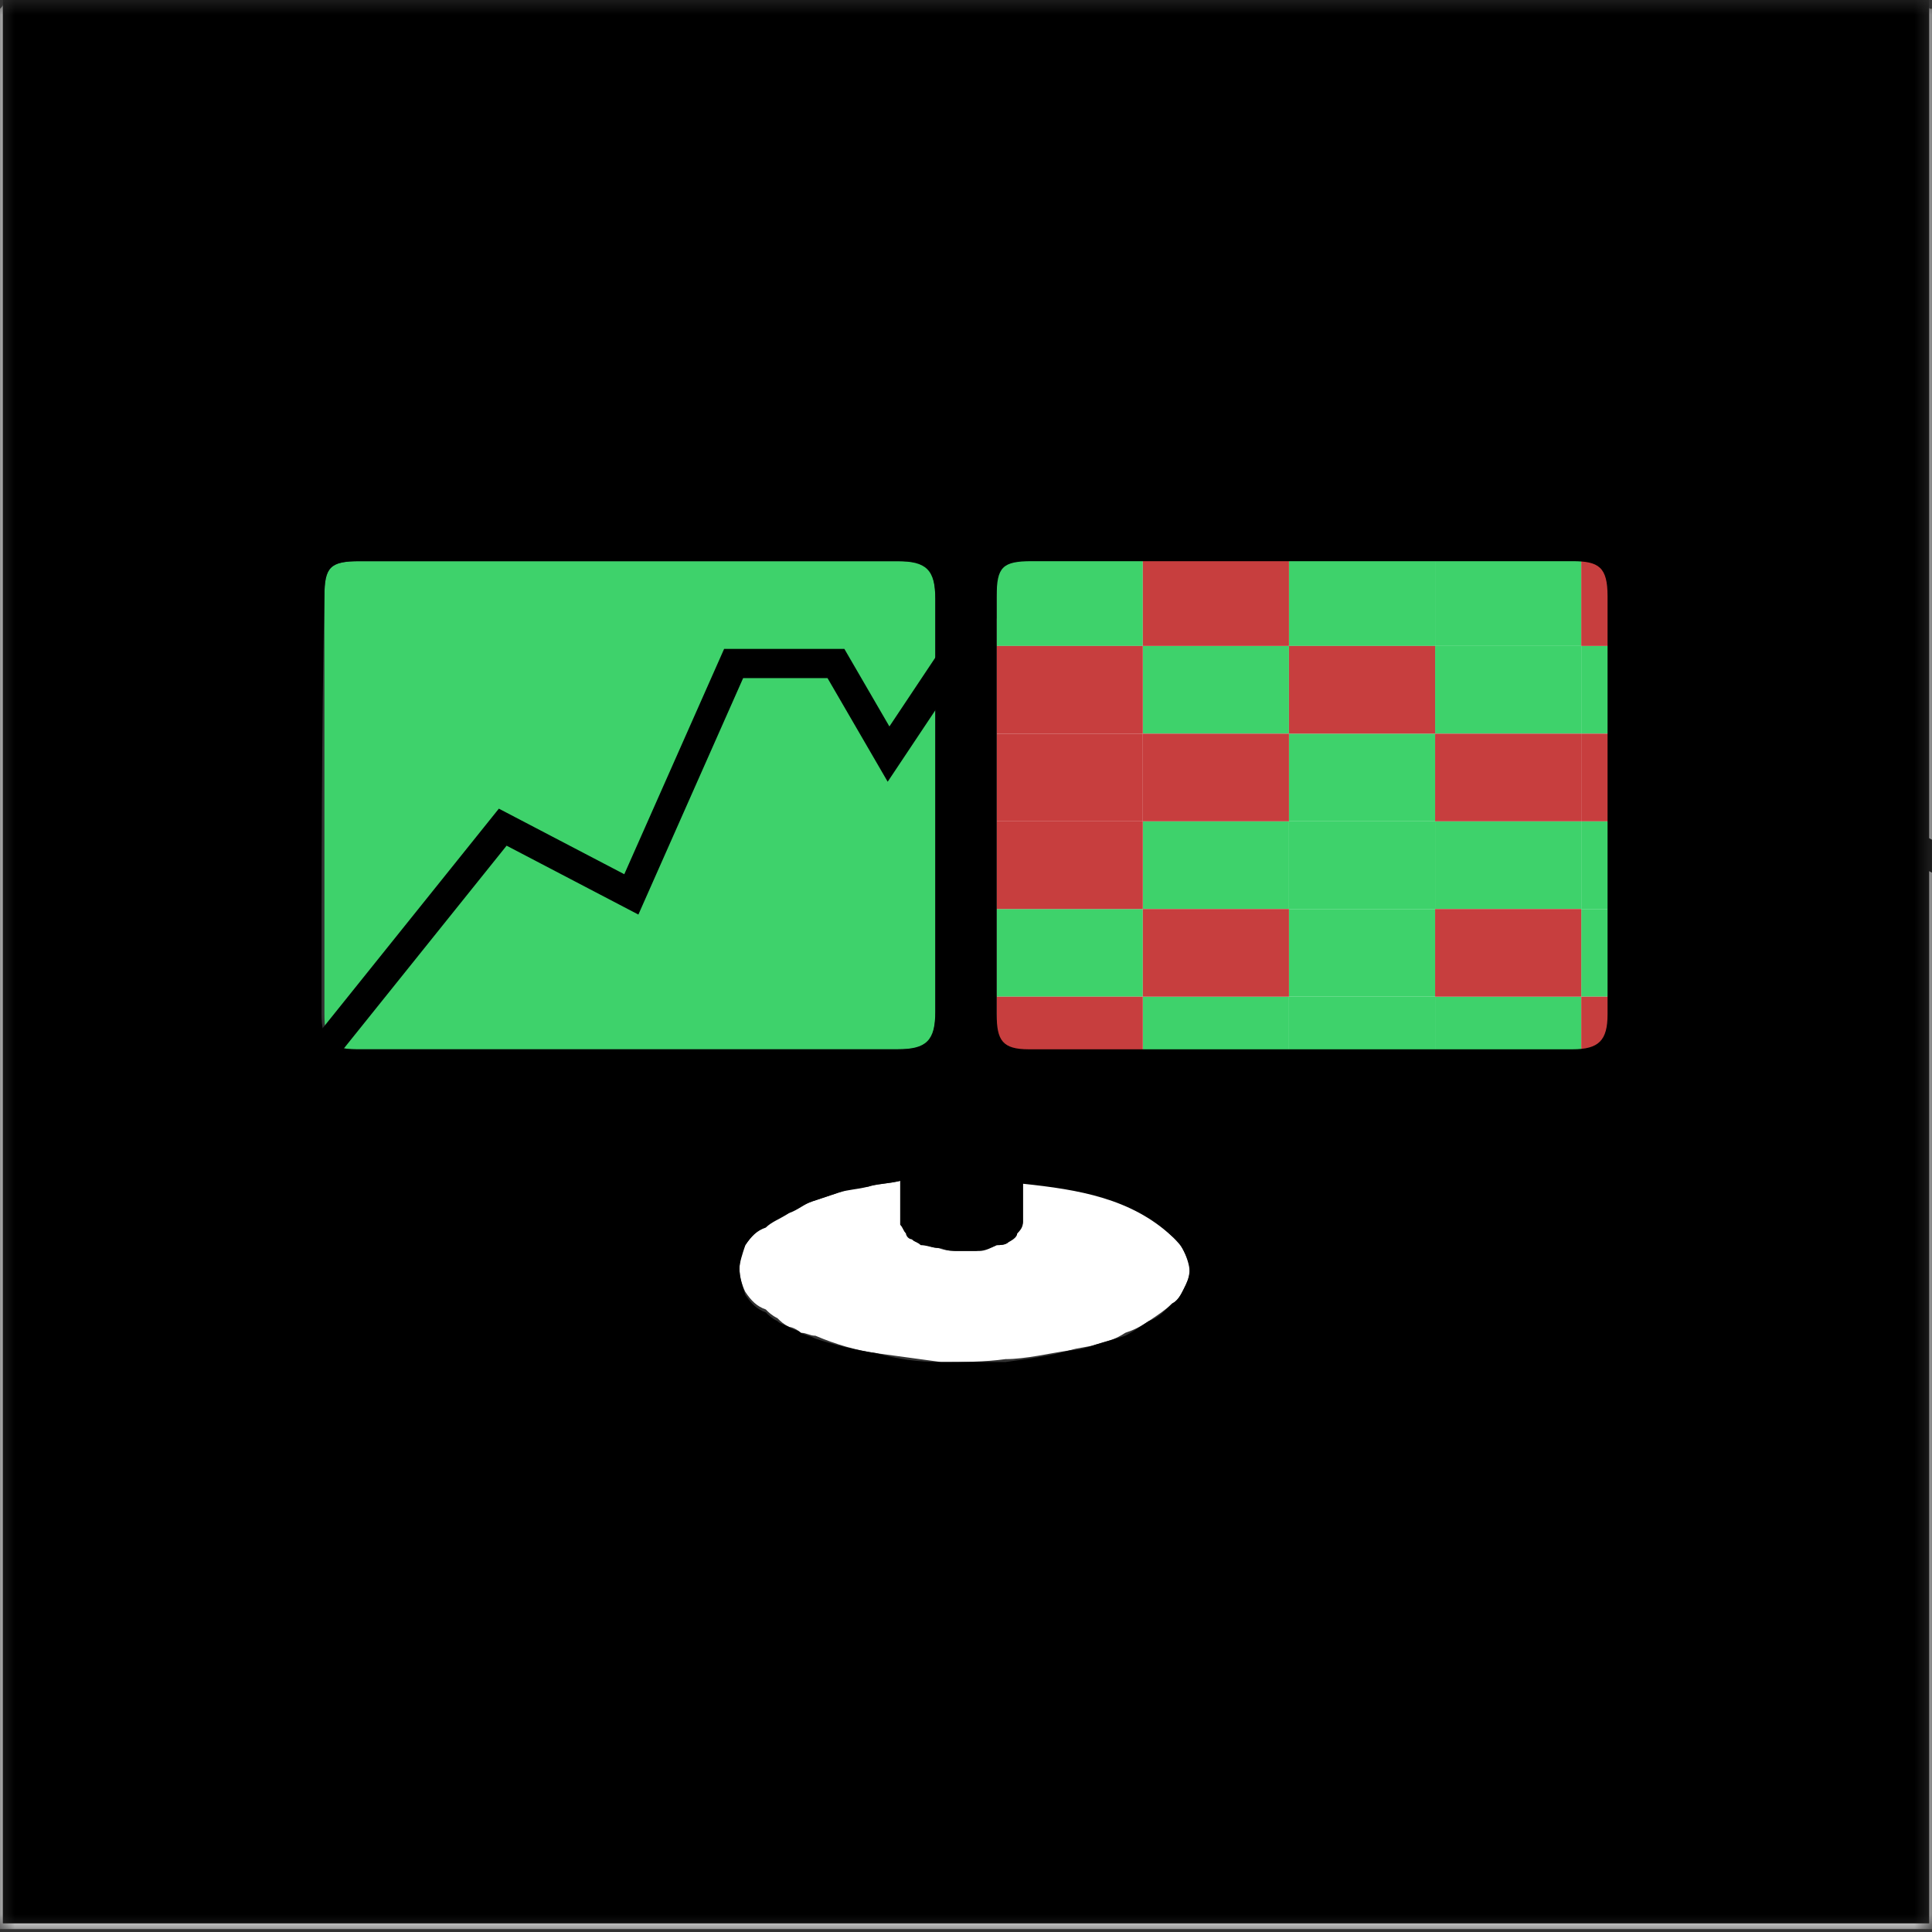 <svg xmlns="http://www.w3.org/2000/svg" viewBox="0 0 66.1 66.1"><rect x="0" y="0" width="66.1" height="66.1" fill="#333333" stroke="none"/><defs><mask id="Mask-1"><rect width="66" height="66" fill="#fff"/></mask></defs><style>
@keyframes a0_f { 0% { fill: #3ed26b; } 5.5% { fill: #3ed26b; } 5.667% { fill: #c73e3e; } 9.667% { fill: #c73e3e; } 9.833% { fill: #3ed26b; } 17.167% { fill: #3ed26b; } 17.333% { fill: #c73e3e; } 25% { fill: #c73e3e; } 25.167% { fill: #3ed26b; } 51.667% { fill: #3ed26b; } 51.833% { fill: #c73e3e; } 55% { fill: #c73e3e; } 55.167% { fill: #3ed26b; } 68.333% { fill: #3ed26b; } 68.5% { fill: #c73e3e; } 78.333% { fill: #c73e3e; } 78.5% { fill: #3ed26b; } 93.667% { fill: #3ed26b; } 93.833% { fill: #c73e3e; } 96.667% { fill: #c73e3e; } 96.833% { fill: #3ed26b; } 100% { fill: #3ed26b; } }
@keyframes a1_t { 0% { transform: translate(58.1px,35.9px); animation-timing-function: cubic-bezier(0,0,1,1); } 100% { transform: translate(11.4px,35.9px); } }
@keyframes a2_t { 0% { transform: translate(11px,35.9px); animation-timing-function: cubic-bezier(0,0,1,1); } 100% { transform: translate(-35.7px,35.9px); } }
@keyframes a3_f { 0% { fill: #3ed26b; } 16.5% { fill: #3ed26b; } 16.667% { fill: #c73e3e; } 33.167% { fill: #c73e3e; } 33.333% { fill: #3ed26b; } 49.833% { fill: #3ed26b; } 50% { fill: #c73e3e; } 66.5% { fill: #c73e3e; } 66.667% { fill: #3ed26b; } 83.167% { fill: #3ed26b; } 83.333% { fill: #c73e3e; } 99.833% { fill: #c73e3e; } 100% { fill: #3ed26b; } }
@keyframes a4_f { 0% { fill: #3ed26b; } 13.833% { fill: #c73e3e; } 18.667% { fill: #3ed26b; } 24.833% { fill: #3ed26b; } 37.833% { fill: #c73e3e; } 46.667% { fill: #3ed26b; } 49.333% { fill: #c73e3e; } 62.167% { fill: #3ed26b; } 70.833% { fill: #3ed26b; } 79% { fill: #c73e3e; } 97% { fill: #c73e3e; } 99.833% { fill: #c73e3e; } 100% { fill: #3ed26b; } }
@keyframes a5_f { 0% { fill: #3ed26b; } 11.833% { fill: #c73e3e; } 13% { fill: #3ed26b; } 27.667% { fill: #3ed26b; } 37.167% { fill: #c73e3e; } 43.167% { fill: #c73e3e; } 51% { fill: #3ed26b; } 52.667% { fill: #3ed26b; } 67.833% { fill: #c73e3e; } 79.333% { fill: #3ed26b; } 89.5% { fill: #c73e3e; } 99.833% { fill: #c73e3e; } 100% { fill: #3ed26b; } }
@keyframes a6_f { 0% { fill: #3ed26b; } 9.667% { fill: #c73e3e; } 20.167% { fill: #3ed26b; } 26.167% { fill: #c73e3e; } 31.333% { fill: #3ed26b; } 58.5% { fill: #3ed26b; } 58.667% { fill: #c73e3e; } 60.833% { fill: #c73e3e; } 61% { fill: #3ed26b; } 95.333% { fill: #3ed26b; } 95.5% { fill: #c73e3e; } 99.833% { fill: #c73e3e; } 100% { fill: #3ed26b; } }
@keyframes a7_f { 0% { fill: #3ed26b; } 16.5% { fill: #3ed26b; } 16.667% { fill: #c73e3e; } 21.167% { fill: #c73e3e; } 21.333% { fill: #3ed26b; } 62.833% { fill: #3ed26b; } 63% { fill: #c73e3e; } 68% { fill: #c73e3e; } 68.167% { fill: #3ed26b; } 70.5% { fill: #3ed26b; } 70.667% { fill: #c73e3e; } 99.833% { fill: #c73e3e; } 100% { fill: #3ed26b; } }
@keyframes a8_f { 0% { fill: #3ed26b; } 8% { fill: #c73e3e; } 16.5% { fill: #3ed26b; } 24.5% { fill: #c73e3e; } 45.167% { fill: #3ed26b; } 50% { fill: #c73e3e; } 61.667% { fill: #3ed26b; } 76.833% { fill: #c73e3e; } 77% { fill: #3ed26b; } 81% { fill: #3ed26b; } 81.167% { fill: #c73e3e; } 99.833% { fill: #c73e3e; } 100% { fill: #3ed26b; } }
@keyframes a9_f { 0% { fill: #3ed26b; } 16.5% { fill: #3ed26b; } 20% { fill: #c73e3e; } 32.667% { fill: #c73e3e; } 33.333% { fill: #3ed26b; } 46% { fill: #3ed26b; } 55.333% { fill: #c73e3e; } 66.667% { fill: #3ed26b; } 69.167% { fill: #c73e3e; } 80.5% { fill: #3ed26b; } 83.333% { fill: #c73e3e; } 99.833% { fill: #c73e3e; } 100% { fill: #3ed26b; } }
@keyframes a10_f { 0% { fill: #3ed26b; } 16.5% { fill: #3ed26b; } 16.667% { fill: #c73e3e; } 29.5% { fill: #3ed26b; } 37.5% { fill: #c73e3e; } 41.667% { fill: #3ed26b; } 49.833% { fill: #c73e3e; } 63% { fill: #3ed26b; } 70% { fill: #c73e3e; } 79.5% { fill: #c73e3e; } 83.167% { fill: #3ed26b; } 96% { fill: #c73e3e; } 100% { fill: #3ed26b; } }
@keyframes a11_f { 0% { fill: #3ed26b; } 16.5% { fill: #3ed26b; } 16.667% { fill: #c73e3e; } 35.667% { fill: #c73e3e; } 35.833% { fill: #3ed26b; } 46.833% { fill: #3ed26b; } 47% { fill: #c73e3e; } 74.167% { fill: #c73e3e; } 74.333% { fill: #3ed26b; } 88.667% { fill: #3ed26b; } 88.833% { fill: #c73e3e; } 99.833% { fill: #c73e3e; } 100% { fill: #3ed26b; } }
@keyframes a12_f { 0% { fill: #3ed26b; } 6% { fill: #3ed26b; } 22.5% { fill: #3ed26b; } 23.333% { fill: #c73e3e; } 55.167% { fill: #3ed26b; } 63.667% { fill: #c73e3e; } 88.167% { fill: #3ed26b; } 88.333% { fill: #c73e3e; } 92.5% { fill: #c73e3e; } 92.667% { fill: #3ed26b; } 95.667% { fill: #3ed26b; } 95.833% { fill: #c73e3e; } 99.833% { fill: #c73e3e; } 100% { fill: #3ed26b; } }
@keyframes a13_f { 0% { fill: #3ed26b; } 5.667% { fill: #3ed26b; } 24.167% { fill: #c73e3e; } 41.333% { fill: #3ed26b; } 55.333% { fill: #c73e3e; } 66.5% { fill: #c73e3e; } 66.667% { fill: #3ed26b; } 74.5% { fill: #3ed26b; } 75% { fill: #c73e3e; } 76.5% { fill: #3ed26b; } 78.833% { fill: #c73e3e; } 86.167% { fill: #3ed26b; } 95.333% { fill: #c73e3e; } 100% { fill: #3ed26b; } }
@keyframes a14_f { 0% { fill: #3ed26b; } 9.833% { fill: #3ed26b; } 10% { fill: #c73e3e; } 13.333% { fill: #c73e3e; } 13.5% { fill: #3ed26b; } 16.833% { fill: #3ed26b; } 17% { fill: #c73e3e; } 20.833% { fill: #3ed26b; } 27.667% { fill: #c73e3e; } 37.333% { fill: #3ed26b; } 44.5% { fill: #c73e3e; } 99.833% { fill: #c73e3e; } 100% { fill: #3ed26b; } }
@keyframes a15_f { 0% { fill: #3ed26b; } 12.833% { fill: #c73e3e; } 19% { fill: #3ed26b; } 29.333% { fill: #c73e3e; } 38.167% { fill: #3ed26b; } 44.833% { fill: #3ed26b; } 45% { fill: #c73e3e; } 61% { fill: #3ed26b; } 71% { fill: #c73e3e; } 73% { fill: #3ed26b; } 88.5% { fill: #c73e3e; } 99.833% { fill: #c73e3e; } 100% { fill: #3ed26b; } }
@keyframes a16_f { 0% { fill: #3ed26b; } 16.5% { fill: #3ed26b; } 16.667% { fill: #c73e3e; } 33.167% { fill: #c73e3e; } 33.333% { fill: #3ed26b; } 49.833% { fill: #3ed26b; } 50% { fill: #c73e3e; } 66.5% { fill: #c73e3e; } 66.667% { fill: #3ed26b; } 83.167% { fill: #3ed26b; } 83.333% { fill: #c73e3e; } 99.833% { fill: #c73e3e; } 100% { fill: #3ed26b; } }
@keyframes a17_f { 0% { fill: #3ed26b; } 10.833% { fill: #c73e3e; } 19.167% { fill: #3ed26b; } 27.333% { fill: #c73e3e; } 36.5% { fill: #3ed26b; } 48% { fill: #c73e3e; } 48.667% { fill: #3ed26b; } 51.333% { fill: #3ed26b; } 68.833% { fill: #3ed26b; } 70.667% { fill: #c73e3e; } 77.667% { fill: #c73e3e; } 94.167% { fill: #c73e3e; } 100% { fill: #3ed26b; } }
@keyframes a18_f { 0% { fill: #3ed26b; } 25.833% { fill: #3ed26b; } 26% { fill: #c73e3e; } 30.833% { fill: #c73e3e; } 31% { fill: #3ed26b; } 41.5% { fill: #c73e3e; } 53.167% { fill: #3ed26b; } 66.667% { fill: #c73e3e; } 72% { fill: #3ed26b; } 94.333% { fill: #3ed26b; } 94.5% { fill: #c73e3e; } 99.833% { fill: #c73e3e; } 100% { fill: #3ed26b; } }
@keyframes a19_f { 0% { fill: #3ed26b; } 10.833% { fill: #c73e3e; } 21.333% { fill: #3ed26b; } 33.167% { fill: #c73e3e; } 37.333% { fill: #3ed26b; } 46.333% { fill: #c73e3e; } 55.333% { fill: #3ed26b; } 59% { fill: #3ed26b; } 66.5% { fill: #c73e3e; } 74.333% { fill: #3ed26b; } 81% { fill: #c73e3e; } 99.833% { fill: #c73e3e; } 100% { fill: #3ed26b; } }
@keyframes a20_f { 0% { fill: #c73e3e; } 26.667% { fill: #c73e3e; } 26.833% { fill: #3ed26b; } 29.167% { fill: #3ed26b; } 29.333% { fill: #c73e3e; } 31.667% { fill: #c73e3e; } 31.833% { fill: #3ed26b; } 72.833% { fill: #3ed26b; } 73% { fill: #c73e3e; } 79.167% { fill: #c73e3e; } 79.333% { fill: #3ed26b; } 99.833% { fill: #c73e3e; } 100% { fill: #3ed26b; } }
@keyframes a21_f { 0% { fill: #c73e3e; } 9.667% { fill: #3ed26b; } 21% { fill: #c73e3e; } 30.5% { fill: #3ed26b; } 33.167% { fill: #c73e3e; } 46% { fill: #3ed26b; } 52.167% { fill: #c73e3e; } 65% { fill: #3ed26b; } 67.833% { fill: #c73e3e; } 83.167% { fill: #3ed26b; } 84.667% { fill: #c73e3e; } 99.833% { fill: #c73e3e; } 100% { fill: #3ed26b; } }
@keyframes a22_f { 0% { fill: #c73e3e; } 11.333% { fill: #c73e3e; } 11.5% { fill: #3ed26b; } 41.833% { fill: #3ed26b; } 42% { fill: #c73e3e; } 46.667% { fill: #c73e3e; } 46.833% { fill: #3ed26b; } 71% { fill: #3ed26b; } 71.167% { fill: #c73e3e; } 76.5% { fill: #c73e3e; } 76.667% { fill: #3ed26b; } 99.833% { fill: #c73e3e; } 100% { fill: #3ed26b; } }
@keyframes a23_f { 0% { fill: #c73e3e; } 7.167% { fill: #c73e3e; } 13.833% { fill: #3ed26b; } 20.833% { fill: #c73e3e; } 35.667% { fill: #3ed26b; } 42.667% { fill: #c73e3e; } 50.167% { fill: #3ed26b; } 64.333% { fill: #c73e3e; } 69.833% { fill: #c73e3e; } 80.5% { fill: #3ed26b; } 86.333% { fill: #3ed26b; } 99.833% { fill: #c73e3e; } 100% { fill: #3ed26b; } }
@keyframes a24_f { 0% { fill: #c73e3e; } 11.833% { fill: #3ed26b; } 12% { fill: #c73e3e; } 30.833% { fill: #c73e3e; } 31% { fill: #3ed26b; } 55.667% { fill: #c73e3e; } 55.833% { fill: #3ed26b; } 61% { fill: #3ed26b; } 61.167% { fill: #c73e3e; } 90.333% { fill: #c73e3e; } 90.5% { fill: #3ed26b; } 99.833% { fill: #c73e3e; } 100% { fill: #3ed26b; } }
@keyframes a25_f { 0% { fill: #c73e3e; } 8.333% { fill: #c73e3e; } 16.833% { fill: #3ed26b; } 20% { fill: #c73e3e; } 21.667% { fill: #c73e3e; } 33.333% { fill: #3ed26b; } 33.5% { fill: #c73e3e; } 45.833% { fill: #3ed26b; } 52.167% { fill: #3ed26b; } 65.167% { fill: #c73e3e; } 86.833% { fill: #c73e3e; } 98.833% { fill: #3ed26b; } 99.833% { fill: #c73e3e; } 100% { fill: #3ed26b; } }
@keyframes a26_f { 0% { fill: #c73e3e; } 8.333% { fill: #3ed26b; } 16.667% { fill: #c73e3e; } 20.833% { fill: #c73e3e; } 24.833% { fill: #3ed26b; } 37.333% { fill: #c73e3e; } 61.5% { fill: #3ed26b; } 66.833% { fill: #c73e3e; } 74.333% { fill: #3ed26b; } 78% { fill: #3ed26b; } 83.333% { fill: #c73e3e; } 90.667% { fill: #c73e3e; } 100% { fill: #3ed26b; } }
@keyframes a27_f { 0% { fill: #c73e3e; } 9.5% { fill: #c73e3e; } 20.667% { fill: #3ed26b; } 26.333% { fill: #3ed26b; } 34.833% { fill: #c73e3e; } 50.167% { fill: #3ed26b; } 62.167% { fill: #c73e3e; } 72.167% { fill: #3ed26b; } 80.5% { fill: #c73e3e; } 83.5% { fill: #3ed26b; } 91.5% { fill: #c73e3e; } 99.833% { fill: #c73e3e; } 100% { fill: #3ed26b; } }
@keyframes a28_f { 0% { fill: #c73e3e; } 24.833% { fill: #c73e3e; } 25% { fill: #3ed26b; } 42% { fill: #3ed26b; } 42.167% { fill: #c73e3e; } 46% { fill: #c73e3e; } 46.167% { fill: #3ed26b; } 58.5% { fill: #3ed26b; } 58.667% { fill: #c73e3e; } 77.833% { fill: #c73e3e; } 78% { fill: #3ed26b; } 99.833% { fill: #c73e3e; } 100% { fill: #3ed26b; } }
@keyframes a29_f { 0% { fill: #c73e3e; } 6.5% { fill: #c73e3e; } 6.667% { fill: #3ed26b; } 20% { fill: #3ed26b; } 20.167% { fill: #c73e3e; } 37.167% { fill: #c73e3e; } 37.333% { fill: #3ed26b; } 80.667% { fill: #3ed26b; } 80.833% { fill: #c73e3e; } 83.333% { fill: #c73e3e; } 83.5% { fill: #3ed26b; } 99.833% { fill: #c73e3e; } 100% { fill: #3ed26b; } }
@keyframes a30_f { 0% { fill: #c73e3e; } 4% { fill: #c73e3e; } 4.167% { fill: #3ed26b; } 47.167% { fill: #3ed26b; } 47.333% { fill: #c73e3e; } 50% { fill: #c73e3e; } 50.167% { fill: #3ed26b; } 75.167% { fill: #3ed26b; } 75.333% { fill: #c73e3e; } 83.333% { fill: #c73e3e; } 83.5% { fill: #3ed26b; } 99.833% { fill: #c73e3e; } 100% { fill: #3ed26b; } }
@keyframes a31_f { 0% { fill: #c73e3e; } 6.333% { fill: #c73e3e; } 6.5% { fill: #3ed26b; } 17.833% { fill: #c73e3e; } 18.5% { fill: #c73e3e; } 33.333% { fill: #3ed26b; } 34.333% { fill: #3ed26b; } 41.833% { fill: #3ed26b; } 42% { fill: #c73e3e; } 64.333% { fill: #3ed26b; } 65.5% { fill: #c73e3e; } 99.833% { fill: #c73e3e; } 100% { fill: #3ed26b; } }
@keyframes a32_f { 0% { fill: #c73e3e; } 5% { fill: #c73e3e; } 5.167% { fill: #3ed26b; } 21.667% { fill: #3ed26b; } 21.833% { fill: #c73e3e; } 31.667% { fill: #c73e3e; } 31.833% { fill: #3ed26b; } 41.667% { fill: #3ed26b; } 41.833% { fill: #c73e3e; } 48% { fill: #c73e3e; } 48.167% { fill: #3ed26b; } 58.333% { fill: #c73e3e; } 58.5% { fill: #3ed26b; } 79.333% { fill: #3ed26b; } 79.5% { fill: #c73e3e; } 99.833% { fill: #c73e3e; } 100% { fill: #3ed26b; } }
</style><title>Asset 3</title><g data-name="Layer 2" mask="url(#Mask-1)"><g data-name="Layer 1"><g data-name="0WeHSm.tif"><path class="cls-1" d="M.1 0v65.8h65.9v-65.8c0 0 0 .1 0 .1c0 0 0 .1 0 .1c0 .1 0 .1 .1 .1c0 .1 0 .1 0 .1c0 2.6 0 5.1 0 7.6v58h-66.1c0-21.8 0-43.6 0-65.4c0-0.1 0-0.1 0-0.2c0 0 0-0.1 0-0.1c.1-0.1 .1-0.1 .1-0.2c0 0 0-0.1 0-0.1Z" fill="#fff"/><path class="cls-1" d="M21.5 35.9h-9.3c-0.9 0-1.1-0.3-1.1-1.2c0-4.8 0-9.6 0-14.3c0-1 .2-1.2 1.2-1.2h18.4c1 0 1.3 .2 1.3 1.3c0 4.7 0 9.4 0 14.1c0 1-0.2 1.3-1.3 1.3Z" fill="#3ed26b" style="animation: 60s linear infinite both a0_f;"/><path d="M0 0l6.1-7.6l4.4 2.3l3.5-7.9h3.5l1.8 3.1l4.4-6.6l1.7 11.4l3.5-3.5l3.5 7.9l5.7-9.4l3.1-0.2l3.5-6.2l1.8 16.7" stroke="#000" fill="none" stroke-linecap="square" transform="translate(58.1,35.9)" style="animation: 60s linear infinite both a1_t;"/><path d="M0 0l6.1-7.6l4.4 2.3l3.5-7.9h3.5l1.8 3.1l4.4-6.6l1.7 11.4l3.5-3.5l3.5 7.9l5.7-9.4l3.1-0.2l3.5-6.2l1.8 16.7" stroke="#000" fill="none" stroke-linecap="square" transform="translate(11.1,35.9)" style="animation: 60s linear infinite both a2_t;"/><path class="cls-1" d="M44.5 35.9h-9.3c-0.9 0-1.1-0.3-1.1-1.2c0-4.8 0-9.5 0-14.3c0-1 .2-1.2 1.2-1.2h18.5c.9 0 1.2 .2 1.2 1.2c0 4.8 0 9.5 0 14.3c0 .9-0.3 1.2-1.2 1.2Z" fill="#fff"/><g transform="translate(34.1,19.1)"><rect width="5" height="3" fill="#3ed26b" style="animation: 60s linear infinite both a3_f;"/><rect width="5" height="3" fill="#3ed26b" transform="translate(10,0)" style="animation: 60s linear infinite both a4_f;"/><rect width="5" height="3" fill="#3ed26b" transform="translate(15,0)" style="animation: 60s linear infinite both a5_f;"/><rect width="5" height="3" fill="#3ed26b" transform="translate(5,3)" style="animation: 60s linear infinite both a6_f;"/><rect width="5" height="3" fill="#3ed26b" transform="translate(15,3)" style="animation: 60s linear infinite both a7_f;"/><rect width="5" height="3" fill="#3ed26b" transform="translate(10,6)" style="animation: 60s linear infinite both a8_f;"/><rect width="5" height="3" fill="#3ed26b" transform="translate(5,9)" style="animation: 60s linear infinite both a9_f;"/><rect width="5" height="3" fill="#3ed26b" transform="translate(15,9)" style="animation: 60s linear infinite both a10_f;"/><rect width="5" height="3" fill="#3ed26b" transform="translate(10,9)" style="animation: 60s linear infinite both a11_f;"/><rect width="5" height="3" fill="#3ed26b" transform="translate(0,12)" style="animation: 60s linear infinite both a12_f;"/><rect width="5" height="3" fill="#3ed26b" transform="translate(10,12)" style="animation: 60s linear infinite both a13_f;"/><rect width="5" height="3" fill="#3ed26b" transform="translate(20,9)" style="animation: 60s linear infinite both a14_f;"/><rect width="5" height="3" fill="#3ed26b" transform="translate(20,3)" style="animation: 60s linear infinite both a15_f;"/><rect width="5" height="3" fill="#3ed26b" transform="translate(20,12)" style="animation: 60s linear infinite both a16_f;"/><rect width="5" height="3" fill="#3ed26b" transform="translate(5,15)" style="animation: 60s linear infinite both a17_f;"/><rect width="5" height="3" fill="#3ed26b" transform="translate(10,15)" style="animation: 60s linear infinite both a18_f;"/><rect width="5" height="3" fill="#3ed26b" transform="translate(15,15)" style="animation: 60s linear infinite both a19_f;"/><rect width="5" height="3" fill="#c73e3e" transform="translate(15,6)" style="animation: 60s linear infinite both a20_f;"/><rect width="5" height="3" fill="#c73e3e" transform="translate(10,3)" style="animation: 60s linear infinite both a21_f;"/><rect width="5" height="3" fill="#c73e3e" transform="translate(5,6)" style="animation: 60s linear infinite both a22_f;"/><rect width="5" height="3" fill="#c73e3e" transform="translate(0,3)" style="animation: 60s linear infinite both a23_f;"/><rect width="5" height="3" fill="#c73e3e" transform="translate(0,6)" style="animation: 60s linear infinite both a24_f;"/><rect width="5" height="3" fill="#c73e3e" transform="translate(0,9)" style="animation: 60s linear infinite both a25_f;"/><rect width="5" height="3" fill="#c73e3e" transform="translate(15,12)" style="animation: 60s linear infinite both a26_f;"/><rect width="5" height="3" fill="#c73e3e" transform="translate(20,0)" style="animation: 60s linear infinite both a27_f;"/><rect width="5" height="3" fill="#c73e3e" transform="translate(20,6)" style="animation: 60s linear infinite both a28_f;"/><rect width="5" height="3" fill="#c73e3e" transform="translate(20,15)" style="animation: 60s linear infinite both a29_f;"/><rect width="5" height="3" fill="#c73e3e" transform="translate(5,12)" style="animation: 60s linear infinite both a30_f;"/><rect width="5" height="3" fill="#c73e3e" transform="translate(0,15)" style="animation: 60s linear infinite both a31_f;"/><rect width="5" height="3" fill="#c73e3e" transform="translate(5,0)" style="animation: 60s linear infinite both a32_f;"/></g><path class="cls-1" d="M30.8 40.4c0 .5 0 .8 0 1.1c0 .2 0 .3 0 .4c.1 .1 .1 .2 .2 .3c0 .1 .1 .1 .2 .2c.1 .1 .2 .1 .3 .1c.2 .1 .4 .2 .6 .2c.3 .1 .5 .1 .7 .1c.2 0 .4 0 .6 0c.3-0.1 .5-0.1 .7-0.2c.1 0 .3 0 .4-0.1c.1-0.1 .3-0.2 .3-0.3c.1-0.1 .2-0.3 .2-0.4c0-0.1 0-0.3 0-0.4c0-0.1 0-0.2 0-0.3c0 0 0-0.1 0-0.2c0-0.1 0-0.2 0-0.2c0-0.1 0-0.2 0-0.3c1.9 .3 3.7 .5 5.1 1.9c.2 .1 .3 .3 .4 .5c.1 .2 .2 .4 .2 .6c0 .3-0.1 .5-0.2 .7c-0.1 .2-0.2 .4-0.4 .5c-0.2 .2-0.5 .4-0.8 .6c-0.3 .2-0.5 .3-0.8 .4c-0.3 .2-0.6 .3-1 .4c-0.3 .1-0.6 .1-0.9 .2c-0.7 .1-1.5 .3-2.2 .3c-0.7 .1-1.5 .1-2.2 .1c-0.7-0.1-1.5-0.2-2.2-0.3c-0.7-0.1-1.4-0.3-2.1-0.6c-0.2 0-0.3-0.1-0.5-0.1c-0.1-0.1-0.3-0.2-0.4-0.2c-0.2-0.1-0.3-0.2-0.4-0.3c-0.2-0.1-0.3-0.2-0.4-0.3c-0.3-0.1-0.5-0.3-0.7-0.6c-0.1-0.2-0.2-0.5-0.2-0.8c0-0.3 .1-0.6 .2-0.8c.2-0.3 .4-0.5 .7-0.7c.2-0.1 .5-0.3 .8-0.4c.3-0.2 .5-0.3 .8-0.4c.3-0.1 .6-0.2 .9-0.3c.3-0.1 .6-0.2 1-0.2c.3-0.1 .7-0.1 1.1-0.2Z" fill="#fff"/><path d="M.1 0h65.9v65.8h-65.9Zm21.4 35.9h9.2c1 0 1.3-0.3 1.3-1.3c0-4.7 0-9.4 0-14.1c0-1-0.3-1.3-1.3-1.3h-18.4c-1 0-1.2 .2-1.2 1.2c-0.1 4.7-0.1 9.5-0.1 14.3c0 .9 .3 1.2 1.2 1.2Zm23 0h9.3c.9 0 1.2-0.3 1.2-1.2c0-4.8 0-9.5 0-14.3c0-1-0.3-1.2-1.2-1.2h-18.5c-1 0-1.2 .2-1.2 1.2c0 4.7 0 9.5 0 14.3c0 .9 .2 1.2 1.1 1.2Zm-13.7 4.5c-0.4 .1-0.8 .1-1.1 .2c-0.4 .1-0.7 .1-1 .2c-0.3 .1-0.6 .2-0.9 .3c-0.3 .1-0.5 .3-0.8 .4c-0.3 .2-0.6 .3-0.8 .5c-0.3 .1-0.5 .3-0.7 .6c-0.1 .3-0.2 .6-0.2 .8c0 .3 .1 .6 .2 .9c.2 .3 .4 .5 .7 .6c.1 .1 .2 .2 .4 .3c.1 .1 .2 .1 .4 .2c.1 .1 .3 .1 .4 .2c.2 .1 .3 .1 .5 .2c.6 .2 1.4 .4 2.1 .5c.7 .2 1.4 .3 2.2 .3c.7 0 1.5 0 2.2 0c.7-0.1 1.5-0.2 2.2-0.4c.3 0 .6-0.1 .9-0.2c.3-0.1 .7-0.2 1-0.3c.2-0.1 .5-0.3 .8-0.5c.3-0.1 .5-0.3 .8-0.6c.2-0.1 .3-0.3 .4-0.5c.1-0.2 .2-0.4 .2-0.6c0-0.2-0.1-0.5-0.2-0.7c-0.1-0.2-0.2-0.3-0.4-0.5c-1.4-1.3-3.2-1.6-5.1-1.8c0 0 0 .1 0 .2c0 .1 0 .1 0 .2c0 .1 0 .2 0 .3c0 0 0 .1 0 .2c0 .1 0 .3 0 .4c0 .2-0.1 .3-0.2 .4c0 .1-0.1 .2-0.3 .3c-0.1 .1-0.3 .1-0.4 .1c-0.2 .1-0.4 .2-0.6 .2c-0.3 0-0.5 0-0.7 0c-0.2 0-0.4 0-0.6-0.1c-0.3 0-0.5-0.1-0.7-0.1c-0.1-0.1-0.2-0.1-0.3-0.2c-0.1 0-0.2-0.1-0.2-0.2c-0.1-0.1-0.1-0.2-0.2-0.3c0-0.1 0-0.2 0-0.3c0-0.4 0-0.7 0-1.2Z"/></g></g></g></svg>